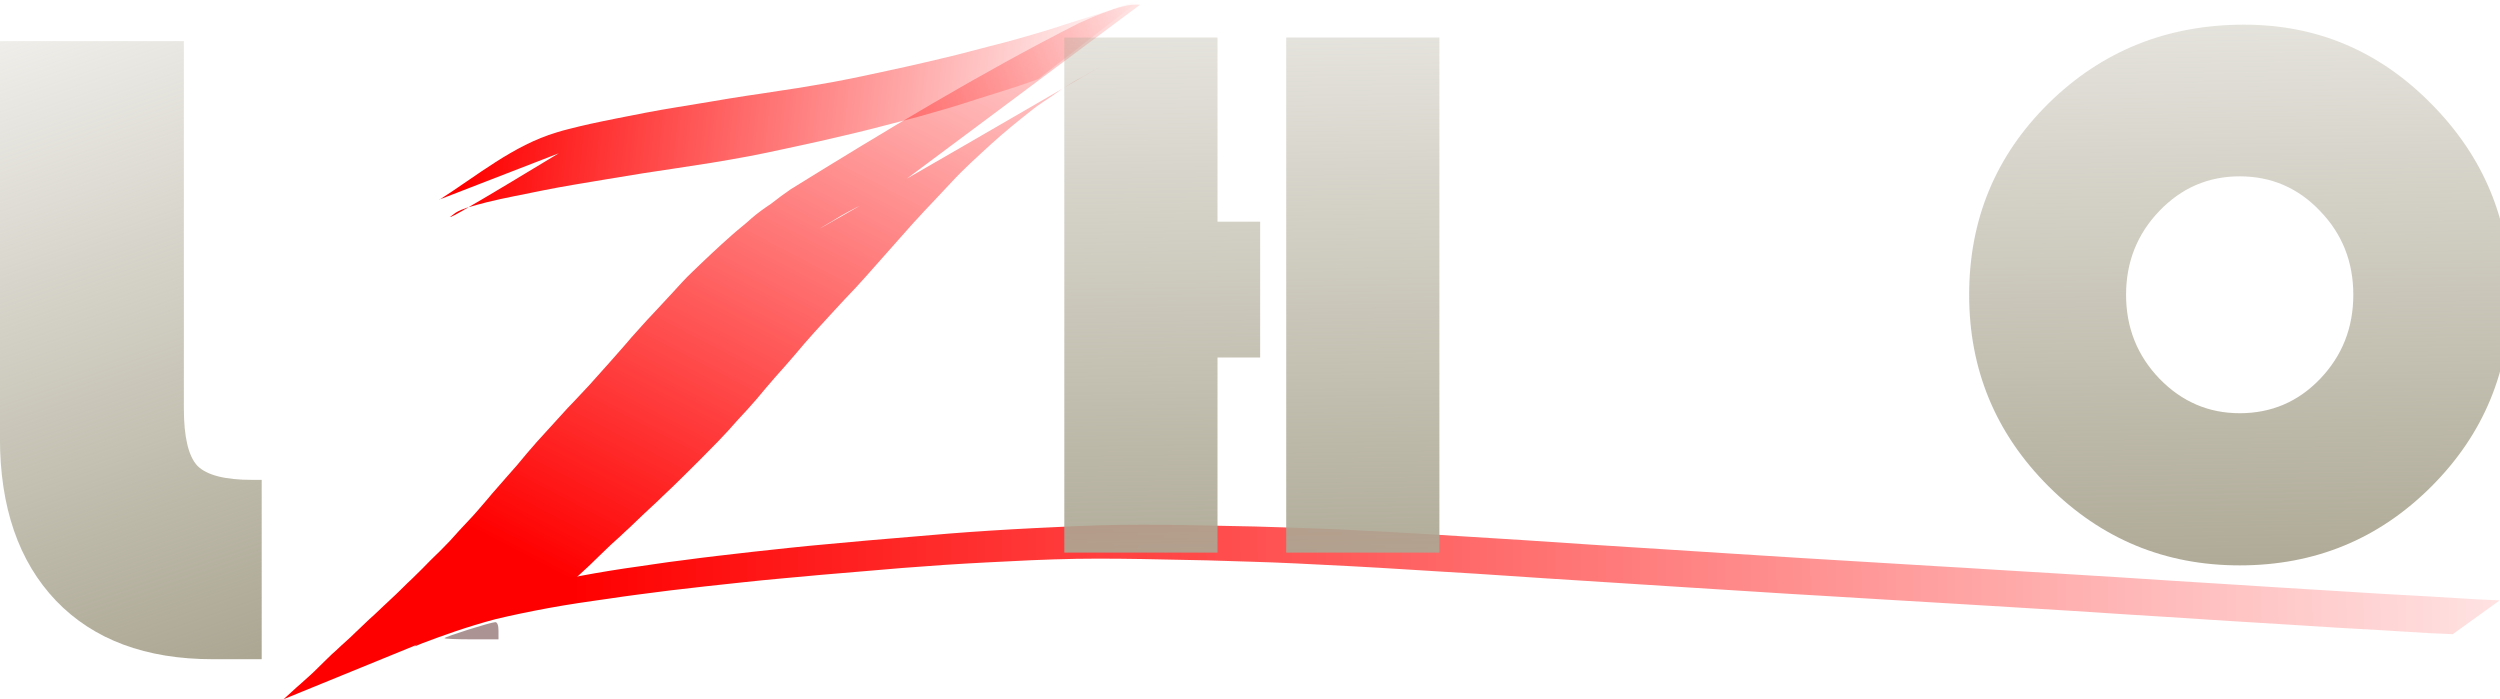 <?xml version="1.0" encoding="UTF-8" standalone="no"?>
<!-- Created with Inkscape (http://www.inkscape.org/) -->

<svg
   xmlns:dc="http://purl.org/dc/elements/1.1/"
   xmlns:cc="http://creativecommons.org/ns#"
   xmlns:rdf="http://www.w3.org/1999/02/22-rdf-syntax-ns#"
   xmlns:svg="http://www.w3.org/2000/svg"
   xmlns="http://www.w3.org/2000/svg"
   xmlns:xlink="http://www.w3.org/1999/xlink"
   xmlns:sodipodi="http://sodipodi.sourceforge.net/DTD/sodipodi-0.dtd"
   xmlns:inkscape="http://www.inkscape.org/namespaces/inkscape"
   width="34.238mm"
   height="9.575mm"
   viewBox="0 0 34.238 9.575"
   version="1.1"
   id="svg8"
   inkscape:version="0.92.4 (5da689c313, 2019-01-14)"
   sodipodi:docname="lizhao.svg">
  <defs
     id="defs2">
    <linearGradient
       inkscape:collect="always"
       id="linearGradient201">
      <stop
         style="stop-color:#ff0000;stop-opacity:1;"
         offset="0"
         id="stop197" />
      <stop
         style="stop-color:#ff0000;stop-opacity:0;"
         offset="1"
         id="stop199" />
    </linearGradient>
    <linearGradient
       inkscape:collect="always"
       id="linearGradient193">
      <stop
         style="stop-color:#ff0000;stop-opacity:1;"
         offset="0"
         id="stop189" />
      <stop
         style="stop-color:#ff0000;stop-opacity:0;"
         offset="1"
         id="stop191" />
    </linearGradient>
    <linearGradient
       inkscape:collect="always"
       id="linearGradient185">
      <stop
         style="stop-color:#ff0000;stop-opacity:1;"
         offset="0"
         id="stop181" />
      <stop
         style="stop-color:#ff0000;stop-opacity:0;"
         offset="1"
         id="stop183" />
    </linearGradient>
    <linearGradient
       inkscape:collect="always"
       id="linearGradient105">
      <stop
         style="stop-color:#aca793;stop-opacity:1;"
         offset="0"
         id="stop101" />
      <stop
         style="stop-color:#aca793;stop-opacity:0;"
         offset="1"
         id="stop103" />
    </linearGradient>
    <linearGradient
       inkscape:collect="always"
       id="linearGradient53">
      <stop
         style="stop-color:#000000;stop-opacity:1;"
         offset="0"
         id="stop49" />
      <stop
         style="stop-color:#aca793;stop-opacity:1"
         offset="1"
         id="stop51" />
    </linearGradient>
    <linearGradient
       inkscape:collect="always"
       id="linearGradient45">
      <stop
         style="stop-color:#aca793;stop-opacity:1;"
         offset="0"
         id="stop41" />
      <stop
         style="stop-color:#aca793;stop-opacity:0;"
         offset="1"
         id="stop43" />
    </linearGradient>
    <linearGradient
       inkscape:collect="always"
       xlink:href="#linearGradient45"
       id="linearGradient47"
       x1="30.805"
       y1="126.622"
       x2="27.137"
       y2="115.918"
       gradientUnits="userSpaceOnUse" />
    <linearGradient
       inkscape:collect="always"
       xlink:href="#linearGradient53"
       id="linearGradient55"
       x1="45.051"
       y1="163.169"
       x2="50.675"
       y2="139.457"
       gradientUnits="userSpaceOnUse" />
    <linearGradient
       inkscape:collect="always"
       xlink:href="#linearGradient105"
       id="linearGradient107"
       x1="51.223"
       y1="126.502"
       x2="51.04"
       y2="114.823"
       gradientUnits="userSpaceOnUse" />
    <linearGradient
       inkscape:collect="always"
       xlink:href="#linearGradient185"
       id="linearGradient187"
       x1="33.518"
       y1="126.163"
       x2="39.018"
       y2="115.671"
       gradientUnits="userSpaceOnUse" />
    <linearGradient
       inkscape:collect="always"
       xlink:href="#linearGradient193"
       id="linearGradient195"
       x1="32.404"
       y1="117.24"
       x2="41.292"
       y2="118.204"
       gradientUnits="userSpaceOnUse" />
    <linearGradient
       inkscape:collect="always"
       xlink:href="#linearGradient201"
       id="linearGradient203"
       x1="33.518"
       y1="126.163"
       x2="63.234"
       y2="125.985"
       gradientUnits="userSpaceOnUse" />
  </defs>
  <sodipodi:namedview
     id="base"
     pagecolor="#ffffff"
     bordercolor="#666666"
     borderopacity="1.0"
     inkscape:pageopacity="0.0"
     inkscape:pageshadow="2"
     inkscape:zoom="2.36"
     inkscape:cx="59.653738"
     inkscape:cy="79.930187"
     inkscape:document-units="mm"
     inkscape:current-layer="layer1"
     showgrid="false"
     inkscape:window-width="1210"
     inkscape:window-height="960"
     inkscape:window-x="70"
     inkscape:window-y="27"
     inkscape:window-maximized="1" />
  <g
     inkscape:label="Layer 1"
     inkscape:groupmode="layer"
     id="layer1"
     transform="translate(-25.677,-118.204)">
    <g
       aria-label="LI"
       style="font-style:normal;font-weight:normal;font-size:10.583px;line-height:1.25;font-family:sans-serif;letter-spacing:0px;word-spacing:0px;fill:url(#linearGradient47);fill-opacity:1;stroke:none;stroke-width:0.265"
       id="text3929">
      <path
         d="m 25.677,118.767 h 2.518 v 5.029 q 0,0.589 0.186,0.788 0.192,0.192 0.75,0.192 h 0.13 v 2.456 h -0.67 q -1.377,0 -2.146,-0.8 -0.769,-0.806 -0.769,-2.232 z"
         style="font-style:normal;font-variant:normal;font-weight:normal;font-stretch:normal;font-size:12.7px;font-family:'Bauhaus 93';-inkscape-font-specification:'Bauhaus 93, ';fill:url(#linearGradient47);fill-opacity:1;stroke-width:0.265"
         id="path213" />
      <path
         d="m 32.635,118.767 v 8.465 h -2.518 v -8.465 z"
         style="font-style:normal;font-variant:normal;font-weight:normal;font-stretch:normal;font-size:12.7px;font-family:'Bauhaus 93';-inkscape-font-specification:'Bauhaus 93, ';fill:url(#linearGradient47);fill-opacity:1;stroke-width:0.265"
         id="path215" />
    </g>
    <path
       style="fill:url(#linearGradient195);stroke-width:10;stroke-miterlimit:4;stroke-dasharray:none;fill-opacity:1"
       id="path849"
       d="m 31.692,120.941 c 0.514,-0.327 1.016,-0.748 1.61,-0.924 0.058,-0.019 0.118,-0.034 0.177,-0.049 0.093,-0.023 0.186,-0.047 0.28,-0.067 0.121,-0.028 0.244,-0.05 0.366,-0.076 0.132,-0.027 0.265,-0.052 0.398,-0.078 0.14,-0.028 0.28,-0.05 0.42,-0.074 0.158,-0.026 0.315,-0.053 0.473,-0.078 0.159,-0.028 0.318,-0.053 0.477,-0.078 0.157,-0.022 0.313,-0.047 0.47,-0.071 0.157,-0.023 0.314,-0.047 0.47,-0.075 0.168,-0.027 0.335,-0.058 0.501,-0.092 0.167,-0.033 0.332,-0.071 0.498,-0.106 0.162,-0.034 0.324,-0.071 0.485,-0.108 0.155,-0.035 0.308,-0.073 0.462,-0.11 0.148,-0.037 0.294,-0.077 0.442,-0.115 0.143,-0.035 0.286,-0.073 0.428,-0.114 0.137,-0.039 0.274,-0.079 0.411,-0.121 0.133,-0.043 0.266,-0.087 0.399,-0.128 0.13,-0.039 0.258,-0.081 0.387,-0.123 0.117,-0.037 0.232,-0.08 0.348,-0.12 0.066,-0.024 0.033,-0.013 0.098,-0.033 0,0 -1.398,1.087 -1.398,1.087 v 0 c -0.064,0.023 -0.031,0.011 -0.097,0.034 -0.116,0.04 -0.232,0.081 -0.35,0.117 -0.129,0.042 -0.258,0.081 -0.388,0.122 -0.133,0.043 -0.266,0.086 -0.401,0.126 -0.137,0.04 -0.275,0.08 -0.413,0.118 -0.143,0.038 -0.287,0.075 -0.43,0.112 -0.148,0.039 -0.295,0.077 -0.444,0.112 -0.154,0.037 -0.309,0.073 -0.464,0.108 -0.162,0.036 -0.324,0.071 -0.486,0.106 -0.166,0.036 -0.333,0.072 -0.5,0.103 -0.168,0.031 -0.336,0.061 -0.504,0.088 -0.157,0.025 -0.314,0.049 -0.472,0.073 -0.156,0.024 -0.313,0.047 -0.469,0.071 -0.159,0.025 -0.318,0.053 -0.476,0.078 -0.157,0.026 -0.315,0.053 -0.472,0.079 -0.14,0.024 -0.279,0.049 -0.418,0.077 -0.132,0.026 -0.265,0.052 -0.397,0.08 -0.122,0.024 -0.243,0.051 -0.363,0.08 -0.092,0.024 -0.183,0.047 -0.274,0.075 -0.055,0.019 -0.11,0.04 -0.16,0.071 -0.526,0.374 2.005,-1.179 1.427,-0.82 0,0 -1.652,0.64 -1.652,0.64 z"
       inkscape:connector-curvature="0" />
    <path
       style="fill:url(#linearGradient187);stroke-width:10;stroke-miterlimit:4;stroke-dasharray:none;fill-opacity:1"
       id="path863"
       d="m 37.867,120.826 c -0.054,0.029 -0.108,0.054 -0.164,0.079 -0.095,0.046 -0.193,0.087 -0.288,0.135 -0.097,0.052 -0.196,0.101 -0.289,0.161 -1.441,0.851 4.9,-2.822 3.372,-1.943 -0.098,0.05 -0.191,0.11 -0.284,0.169 -0.088,0.065 -0.178,0.126 -0.27,0.186 -0.098,0.064 -0.186,0.141 -0.278,0.212 -0.095,0.077 -0.19,0.154 -0.282,0.234 -0.094,0.082 -0.187,0.166 -0.278,0.251 -0.092,0.085 -0.185,0.17 -0.273,0.259 -0.095,0.095 -0.185,0.196 -0.278,0.293 -0.097,0.106 -0.198,0.207 -0.294,0.314 -0.1,0.105 -0.193,0.216 -0.29,0.323 -0.095,0.109 -0.191,0.217 -0.288,0.325 -0.093,0.109 -0.191,0.213 -0.286,0.319 -0.097,0.101 -0.192,0.203 -0.287,0.306 -0.094,0.103 -0.188,0.205 -0.282,0.308 -0.092,0.102 -0.182,0.206 -0.27,0.312 -0.09,0.103 -0.178,0.206 -0.27,0.307 -0.085,0.099 -0.17,0.197 -0.253,0.298 -0.084,0.097 -0.169,0.191 -0.257,0.284 -0.082,0.096 -0.168,0.187 -0.255,0.279 -0.085,0.085 -0.169,0.172 -0.254,0.258 -0.084,0.086 -0.171,0.168 -0.256,0.254 -0.086,0.084 -0.17,0.168 -0.259,0.249 -0.084,0.085 -0.174,0.162 -0.26,0.245 -0.086,0.08 -0.168,0.164 -0.256,0.242 -0.08,0.079 -0.167,0.15 -0.247,0.229 -0.08,0.075 -0.157,0.153 -0.236,0.228 -0.078,0.076 -0.161,0.147 -0.24,0.222 0,0 -3.955,1.616 -3.955,1.616 v 0 c 0.082,-0.071 0.159,-0.148 0.242,-0.218 0.081,-0.073 0.163,-0.144 0.239,-0.222 0.082,-0.077 0.159,-0.161 0.245,-0.234 0.084,-0.082 0.175,-0.156 0.257,-0.239 0.087,-0.08 0.17,-0.166 0.26,-0.244 0.085,-0.084 0.174,-0.162 0.26,-0.245 0.088,-0.081 0.17,-0.168 0.258,-0.249 0.086,-0.084 0.172,-0.168 0.255,-0.255 0.089,-0.085 0.177,-0.172 0.262,-0.262 0.084,-0.096 0.171,-0.188 0.258,-0.281 0.09,-0.093 0.171,-0.193 0.256,-0.29 0.086,-0.106 0.18,-0.206 0.269,-0.311 0.093,-0.102 0.182,-0.207 0.269,-0.314 0.09,-0.107 0.184,-0.211 0.279,-0.314 0.094,-0.104 0.189,-0.209 0.284,-0.312 0.099,-0.1 0.193,-0.206 0.291,-0.308 0.096,-0.108 0.193,-0.215 0.289,-0.323 0.095,-0.11 0.194,-0.217 0.287,-0.329 0.098,-0.106 0.19,-0.216 0.291,-0.32 0.091,-0.1 0.186,-0.197 0.276,-0.297 0.087,-0.094 0.171,-0.191 0.265,-0.279 0.091,-0.087 0.181,-0.175 0.274,-0.261 0.091,-0.084 0.181,-0.169 0.275,-0.25 0.088,-0.079 0.183,-0.15 0.27,-0.231 0.084,-0.072 0.173,-0.136 0.265,-0.197 0.088,-0.069 0.179,-0.137 0.271,-0.2 1.29,-0.798 2.591,-1.586 3.944,-2.273 0.103,-0.045 0.205,-0.093 0.311,-0.132 0.104,-0.038 0.206,-0.08 0.314,-0.103 0.071,-0.015 0.142,-0.027 0.214,-0.018 0,0 -3.428,2.556 -3.428,2.556 z"
       inkscape:connector-curvature="0" />
    <path
       style="fill:url(#linearGradient203);stroke-width:10;stroke-miterlimit:4;stroke-dasharray:none;fill-opacity:1"
       id="path869"
       d="m 31.98,126.567 c 0.037,-0.017 0.076,-0.03 0.115,-0.044 0.065,-0.026 0.131,-0.048 0.196,-0.072 0.082,-0.031 0.166,-0.059 0.249,-0.085 0.088,-0.032 0.178,-0.058 0.268,-0.084 0.096,-0.03 0.194,-0.057 0.292,-0.08 0.112,-0.025 0.224,-0.05 0.336,-0.073 0.129,-0.027 0.258,-0.051 0.388,-0.074 0.136,-0.024 0.271,-0.045 0.407,-0.066 0.136,-0.02 0.272,-0.038 0.407,-0.059 0.137,-0.021 0.274,-0.039 0.412,-0.056 0.148,-0.02 0.295,-0.039 0.443,-0.056 0.162,-0.019 0.323,-0.038 0.485,-0.056 0.17,-0.018 0.339,-0.037 0.509,-0.055 0.174,-0.019 0.349,-0.035 0.523,-0.051 0.186,-0.018 0.372,-0.035 0.558,-0.051 0.186,-0.016 0.371,-0.03 0.557,-0.047 0.185,-0.017 0.37,-0.032 0.555,-0.047 0.187,-0.015 0.374,-0.028 0.561,-0.04 0.199,-0.013 0.398,-0.024 0.596,-0.034 0.203,-0.011 0.407,-0.02 0.61,-0.029 0.204,-0.009 0.408,-0.014 0.612,-0.017 0.201,-0.003 0.402,-10e-4 0.603,3.2e-4 0.2,0.002 0.399,0.007 0.598,0.011 0.198,0.004 0.396,0.008 0.594,0.012 0.195,0.006 0.39,0.012 0.584,0.018 0.211,0.006 0.421,0.015 0.632,0.025 0.246,0.012 0.492,0.024 0.738,0.038 0.279,0.015 0.557,0.032 0.835,0.05 0.299,0.021 0.599,0.035 0.898,0.056 0.325,0.022 0.65,0.043 0.975,0.065 0.329,0.022 0.659,0.043 0.989,0.063 0.313,0.019 0.625,0.041 0.938,0.06 0.306,0.018 0.612,0.038 0.919,0.058 0.299,0.019 0.598,0.037 0.897,0.054 0.297,0.019 0.595,0.037 0.892,0.054 0.293,0.016 0.585,0.035 0.878,0.053 0.281,0.017 0.562,0.033 0.842,0.051 0.271,0.018 0.543,0.034 0.815,0.05 0.261,0.017 0.523,0.034 0.784,0.051 0.251,0.015 0.502,0.03 0.753,0.047 0.242,0.016 0.483,0.032 0.725,0.046 0.233,0.013 0.466,0.028 0.699,0.043 0.227,0.015 0.454,0.029 0.681,0.042 0.217,0.013 0.433,0.025 0.65,0.036 0.207,0.012 0.413,0.027 0.62,0.038 0.104,0.005 0.209,0.009 0.313,0.014 0,0 -0.643,0.463 -0.643,0.463 v 0 c -0.105,-0.004 -0.209,-0.009 -0.314,-0.014 -0.207,-0.011 -0.413,-0.026 -0.62,-0.038 -0.217,-0.012 -0.434,-0.024 -0.65,-0.037 -0.227,-0.014 -0.454,-0.028 -0.681,-0.043 -0.233,-0.015 -0.466,-0.03 -0.699,-0.043 -0.242,-0.015 -0.484,-0.03 -0.725,-0.047 -0.251,-0.016 -0.502,-0.031 -0.753,-0.047 -0.261,-0.017 -0.523,-0.034 -0.784,-0.051 -0.272,-0.016 -0.543,-0.033 -0.815,-0.05 -0.281,-0.018 -0.561,-0.034 -0.842,-0.051 -0.293,-0.018 -0.585,-0.036 -0.878,-0.052 -0.297,-0.018 -0.595,-0.036 -0.892,-0.054 -0.299,-0.017 -0.598,-0.035 -0.898,-0.055 -0.306,-0.02 -0.612,-0.039 -0.919,-0.058 -0.313,-0.02 -0.625,-0.041 -0.938,-0.06 -0.33,-0.021 -0.659,-0.042 -0.989,-0.063 -0.325,-0.021 -0.65,-0.042 -0.976,-0.065 -0.299,-0.019 -0.599,-0.035 -0.898,-0.055 -0.278,-0.018 -0.557,-0.034 -0.835,-0.049 -0.246,-0.013 -0.492,-0.026 -0.738,-0.037 -0.21,-0.01 -0.421,-0.018 -0.632,-0.024 -0.195,-0.006 -0.389,-0.013 -0.584,-0.018 -0.198,-0.004 -0.396,-0.008 -0.594,-0.012 -0.199,-0.004 -0.399,-0.009 -0.598,-0.01 -0.201,-0.001 -0.401,-0.003 -0.602,10e-4 -0.204,0.004 -0.407,0.01 -0.61,0.019 -0.203,0.009 -0.407,0.019 -0.61,0.03 -0.199,0.011 -0.397,0.021 -0.596,0.035 -0.187,0.013 -0.373,0.026 -0.56,0.041 -0.185,0.015 -0.37,0.03 -0.555,0.047 -0.186,0.016 -0.371,0.031 -0.557,0.047 -0.186,0.017 -0.372,0.034 -0.558,0.051 -0.174,0.016 -0.348,0.033 -0.522,0.052 -0.17,0.018 -0.339,0.037 -0.509,0.055 -0.162,0.018 -0.323,0.037 -0.485,0.056 -0.148,0.018 -0.295,0.038 -0.443,0.057 -0.137,0.018 -0.274,0.037 -0.411,0.058 -0.136,0.02 -0.272,0.038 -0.407,0.059 -0.136,0.021 -0.271,0.043 -0.406,0.068 -0.129,0.024 -0.258,0.049 -0.386,0.076 -0.112,0.024 -0.224,0.048 -0.335,0.075 -0.097,0.025 -0.194,0.054 -0.29,0.083 -0.09,0.027 -0.178,0.056 -0.267,0.086 -0.083,0.028 -0.165,0.057 -0.247,0.087 -0.066,0.024 -0.131,0.048 -0.196,0.073 -0.038,0.015 -0.076,0.031 -0.114,0.046 0,0 0.624,-0.491 0.624,-0.491 z"
       inkscape:connector-curvature="0" />
    <path
       style="fill:#ac9393;stroke-width:0.127"
       d="m 23.464,32.983 c 0,-0.072 2.4,-0.83 2.629,-0.83 0.102,0 0.164,0.166 0.164,0.444 v 0.444 h -1.396 c -0.768,0 -1.396,-0.027 -1.396,-0.059 z"
       id="path3813"
       inkscape:connector-curvature="0"
       transform="matrix(0.265,0,0,0.265,25.546,118.204)" />
    <g
       aria-label="HAO"
       style="font-style:normal;font-weight:normal;font-size:10.583px;line-height:1.25;font-family:sans-serif;letter-spacing:0px;word-spacing:0px;fill:url(#linearGradient107);fill-opacity:1;stroke:none;stroke-width:0.265"
       id="text99">
      <path
         d="M 42.935,121.24 V 123.1 h -0.584 v 2.672 h -2.098 v -7.054 h 2.098 v 2.522 z m 2.455,-2.522 v 7.054 h -2.098 v -7.054 z"
         style="font-style:normal;font-variant:normal;font-weight:normal;font-stretch:normal;font-family:'Bauhaus 93';-inkscape-font-specification:'Bauhaus 93, ';fill:url(#linearGradient107);fill-opacity:1;stroke-width:0.265"
         id="path218" />
      <path
         d="m 49.363,122.232 v 1.86 h -0.605 v 1.679 h -2.098 v -4.486 q 0,-1.302 0.708,-2.021 0.713,-0.723 2,-0.723 1.24,0 1.835,0.656 0.594,0.651 0.594,2.015 v 4.558 H 49.699 v -4.418 q 0,-0.413 -0.098,-0.574 -0.098,-0.16 -0.351,-0.16 -0.491,0 -0.491,0.734 v 0.878 z"
         style="font-style:normal;font-variant:normal;font-weight:normal;font-stretch:normal;font-family:'Bauhaus 93';-inkscape-font-specification:'Bauhaus 93, ';fill:url(#linearGradient107);fill-opacity:1;stroke-width:0.265"
         id="path220" />
      <path
         d="m 56.412,118.542 q 1.499,0 2.568,1.09 1.075,1.09 1.075,2.61 0,1.545 -1.08,2.625 -1.08,1.08 -2.625,1.08 -1.535,0 -2.62,-1.085 -1.085,-1.085 -1.085,-2.62 0,-1.55 1.09,-2.625 1.096,-1.075 2.677,-1.075 z m -0.062,2.077 q -0.646,0 -1.101,0.475 -0.455,0.475 -0.455,1.147 0,0.672 0.455,1.147 0.46,0.475 1.101,0.475 0.651,0 1.101,-0.47 0.455,-0.475 0.455,-1.152 0,-0.677 -0.455,-1.147 -0.45,-0.475 -1.101,-0.475 z"
         style="font-style:normal;font-variant:normal;font-weight:normal;font-stretch:normal;font-family:'Bauhaus 93';-inkscape-font-specification:'Bauhaus 93, ';fill:url(#linearGradient107);fill-opacity:1;stroke-width:0.265"
         id="path222" />
    </g>
  </g>
</svg>
